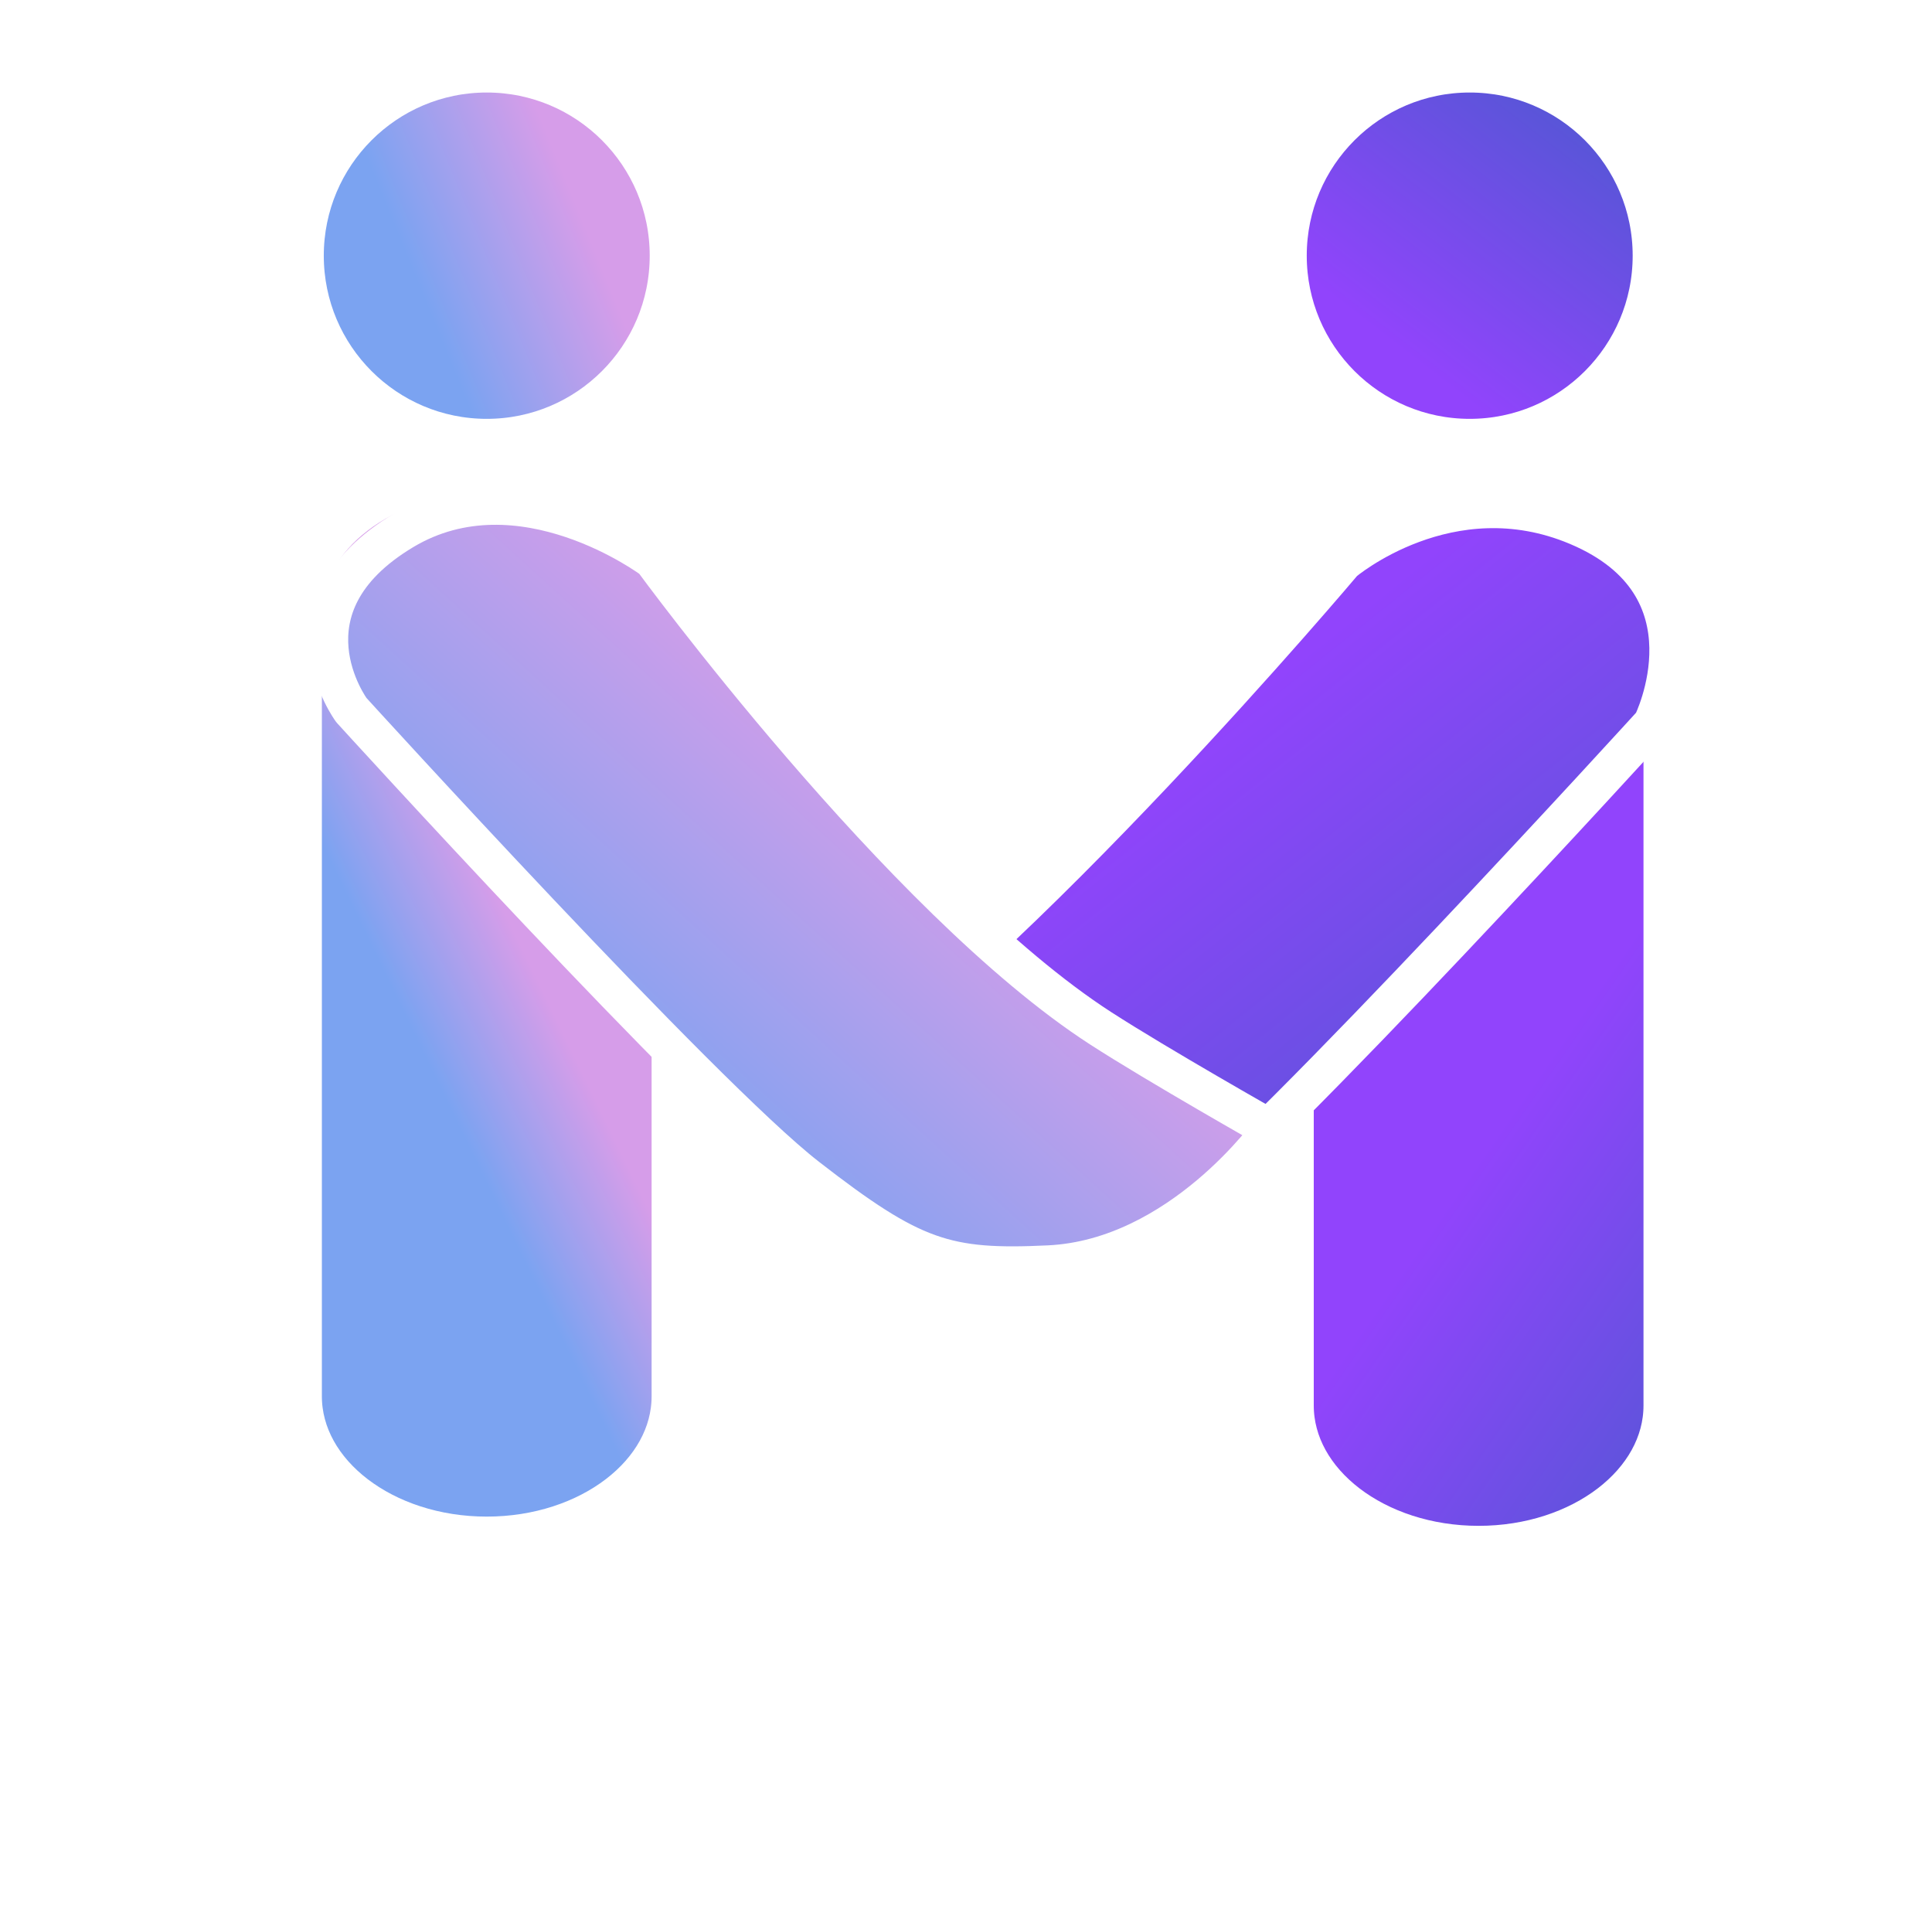 <svg width="100" height="99" viewBox="0 0 100 99" fill="none" xmlns="http://www.w3.org/2000/svg">
<g filter="url(#filter0_i_663_158)">
<path d="M33.727 29.75V70.258C33.727 72.225 32.687 74.025 30.964 75.343C29.241 76.662 26.849 77.486 24.194 77.486C21.538 77.486 19.146 76.662 17.423 75.343C15.701 74.025 14.66 72.225 14.66 70.258V29.75C14.66 27.784 15.701 25.983 17.423 24.665C19.146 23.346 21.538 22.522 24.194 22.522C26.849 22.522 29.241 23.346 30.964 24.665C32.687 25.983 33.727 27.784 33.727 29.75Z" fill="url(#paint0_linear_663_158)" stroke="white" stroke-width="2"/>
<path d="M85.067 30.228V70.736C85.067 72.703 84.026 74.503 82.304 75.822C80.581 77.14 78.188 77.964 75.534 77.964C72.878 77.964 70.486 77.14 68.763 75.822C67.04 74.503 66 72.703 66 70.736V30.228C66 28.262 67.04 26.461 68.763 25.143C70.486 23.824 72.878 23 75.534 23C78.188 23 80.581 23.824 82.304 25.143C84.026 26.461 85.067 28.262 85.067 30.228Z" fill="url(#paint1_linear_663_158)" stroke="white" stroke-width="2"/>
<g filter="url(#filter1_i_663_158)">
<path d="M79.646 23.226C73.01 20.429 67.538 25.09 67.538 25.09C67.538 25.09 50.495 45.311 39.804 52.237L58.369 59.256C64.03 54.849 83.526 33.443 83.526 33.443C83.526 33.443 87.069 26.354 79.646 23.226Z" fill="url(#paint2_linear_663_158)"/>
<path d="M79.646 23.226C73.01 20.429 67.538 25.09 67.538 25.09C67.538 25.09 50.495 45.311 39.804 52.237L58.369 59.256C64.03 54.849 83.526 33.443 83.526 33.443C83.526 33.443 87.069 26.354 79.646 23.226Z" stroke="white" stroke-width="2" stroke-linejoin="round"/>
</g>
<g filter="url(#filter2_i_663_158)">
<path d="M18.873 23.458C24.942 19.821 31.797 24.973 31.797 24.973C31.797 24.973 44.648 42.544 54.965 49.212C57.923 51.124 63.813 54.456 63.813 54.456C63.813 54.456 59.115 61.12 52.287 61.448C46.967 61.704 45.228 61.148 39.766 56.905C34.304 52.661 16.189 32.75 16.189 32.75C16.189 32.75 12.237 27.435 18.873 23.458Z" fill="url(#paint3_linear_663_158)"/>
<path d="M18.873 23.458C24.942 19.821 31.797 24.973 31.797 24.973C31.797 24.973 44.648 42.544 54.965 49.212C57.923 51.124 63.813 54.456 63.813 54.456C63.813 54.456 59.115 61.12 52.287 61.448C46.967 61.704 45.228 61.148 39.766 56.905C34.304 52.661 16.189 32.75 16.189 32.75C16.189 32.75 12.237 27.435 18.873 23.458Z" stroke="white" stroke-width="2" stroke-linejoin="round"/>
</g>
<path d="M33.629 11.232C33.629 16.448 29.404 20.676 24.194 20.676C18.983 20.676 14.759 16.448 14.759 11.232C14.759 6.016 18.983 1.788 24.194 1.788C29.404 1.788 33.629 6.016 33.629 11.232Z" fill="url(#paint4_linear_663_158)" stroke="white" stroke-width="2"/>
<path d="M84.507 11.232C84.507 16.448 80.282 20.676 75.072 20.676C69.861 20.676 65.637 16.448 65.637 11.232C65.637 6.016 69.861 1.788 75.072 1.788C80.282 1.788 84.507 6.016 84.507 11.232Z" fill="url(#paint5_linear_663_158)" stroke="white" stroke-width="2"/>
</g>
<defs>
<filter id="filter0_i_663_158" x="13.66" y="0.788" width="73.406" height="80.176" filterUnits="userSpaceOnUse" color-interpolation-filters="sRGB">
<feFlood flood-opacity="0" result="BackgroundImageFix"/>
<feBlend mode="normal" in="SourceGraphic" in2="BackgroundImageFix" result="shape"/>
<feColorMatrix in="SourceAlpha" type="matrix" values="0 0 0 0 0 0 0 0 0 0 0 0 0 0 0 0 0 0 127 0" result="hardAlpha"/>
<feOffset dx="1" dy="2"/>
<feGaussianBlur stdDeviation="2"/>
<feComposite in2="hardAlpha" operator="arithmetic" k2="-1" k3="1"/>
<feColorMatrix type="matrix" values="0 0 0 0 0 0 0 0 0 0 0 0 0 0 0 0 0 0 0.2 0"/>
<feBlend mode="normal" in2="shape" result="effect1_innerShadow_663_158"/>
</filter>
<filter id="filter1_i_663_158" x="38.804" y="21.332" width="47.567" height="40.924" filterUnits="userSpaceOnUse" color-interpolation-filters="sRGB">
<feFlood flood-opacity="0" result="BackgroundImageFix"/>
<feBlend mode="normal" in="SourceGraphic" in2="BackgroundImageFix" result="shape"/>
<feColorMatrix in="SourceAlpha" type="matrix" values="0 0 0 0 0 0 0 0 0 0 0 0 0 0 0 0 0 0 127 0" result="hardAlpha"/>
<feOffset dx="1" dy="2"/>
<feGaussianBlur stdDeviation="2"/>
<feComposite in2="hardAlpha" operator="arithmetic" k2="-1" k3="1"/>
<feColorMatrix type="matrix" values="0 0 0 0 0 0 0 0 0 0 0 0 0 0 0 0 0 0 0.2 0"/>
<feBlend mode="normal" in2="shape" result="effect1_innerShadow_663_158"/>
</filter>
<filter id="filter2_i_663_158" x="14.021" y="21.159" width="51.792" height="43.342" filterUnits="userSpaceOnUse" color-interpolation-filters="sRGB">
<feFlood flood-opacity="0" result="BackgroundImageFix"/>
<feBlend mode="normal" in="SourceGraphic" in2="BackgroundImageFix" result="shape"/>
<feColorMatrix in="SourceAlpha" type="matrix" values="0 0 0 0 0 0 0 0 0 0 0 0 0 0 0 0 0 0 127 0" result="hardAlpha"/>
<feOffset dx="1" dy="2"/>
<feGaussianBlur stdDeviation="2"/>
<feComposite in2="hardAlpha" operator="arithmetic" k2="-1" k3="1"/>
<feColorMatrix type="matrix" values="0 0 0 0 0 0 0 0 0 0 0 0 0 0 0 0 0 0 0.2 0"/>
<feBlend mode="normal" in2="shape" result="effect1_innerShadow_663_158"/>
</filter>
<linearGradient id="paint0_linear_663_158" x1="22.948" y1="40.705" x2="16.666" y2="43.751" gradientUnits="userSpaceOnUse">
<stop stop-color="#D69DE9"/>
<stop offset="1" stop-color="#7BA3F1"/>
</linearGradient>
<linearGradient id="paint1_linear_663_158" x1="95.942" y1="61.46" x2="80.554" y2="50.797" gradientUnits="userSpaceOnUse">
<stop stop-color="#5656D6"/>
<stop offset="1" stop-color="#9144FC"/>
</linearGradient>
<linearGradient id="paint2_linear_663_158" x1="91.172" y1="43.386" x2="74.517" y2="22.636" gradientUnits="userSpaceOnUse">
<stop stop-color="#5656D6"/>
<stop offset="1" stop-color="#9144FC"/>
</linearGradient>
<linearGradient id="paint3_linear_663_158" x1="42.624" y1="32.898" x2="26.472" y2="50.697" gradientUnits="userSpaceOnUse">
<stop stop-color="#D69DE9"/>
<stop offset="1" stop-color="#7BA3F1"/>
</linearGradient>
<linearGradient id="paint4_linear_663_158" x1="27.579" y1="5.54" x2="19.133" y2="8.996" gradientUnits="userSpaceOnUse">
<stop stop-color="#D69DE9"/>
<stop offset="1" stop-color="#7BA3F1"/>
</linearGradient>
<linearGradient id="paint5_linear_663_158" x1="91.754" y1="12.388" x2="82.402" y2="24.499" gradientUnits="userSpaceOnUse">
<stop stop-color="#5656D6"/>
<stop offset="1" stop-color="#9144FC"/>
</linearGradient>
</defs>
</svg>
